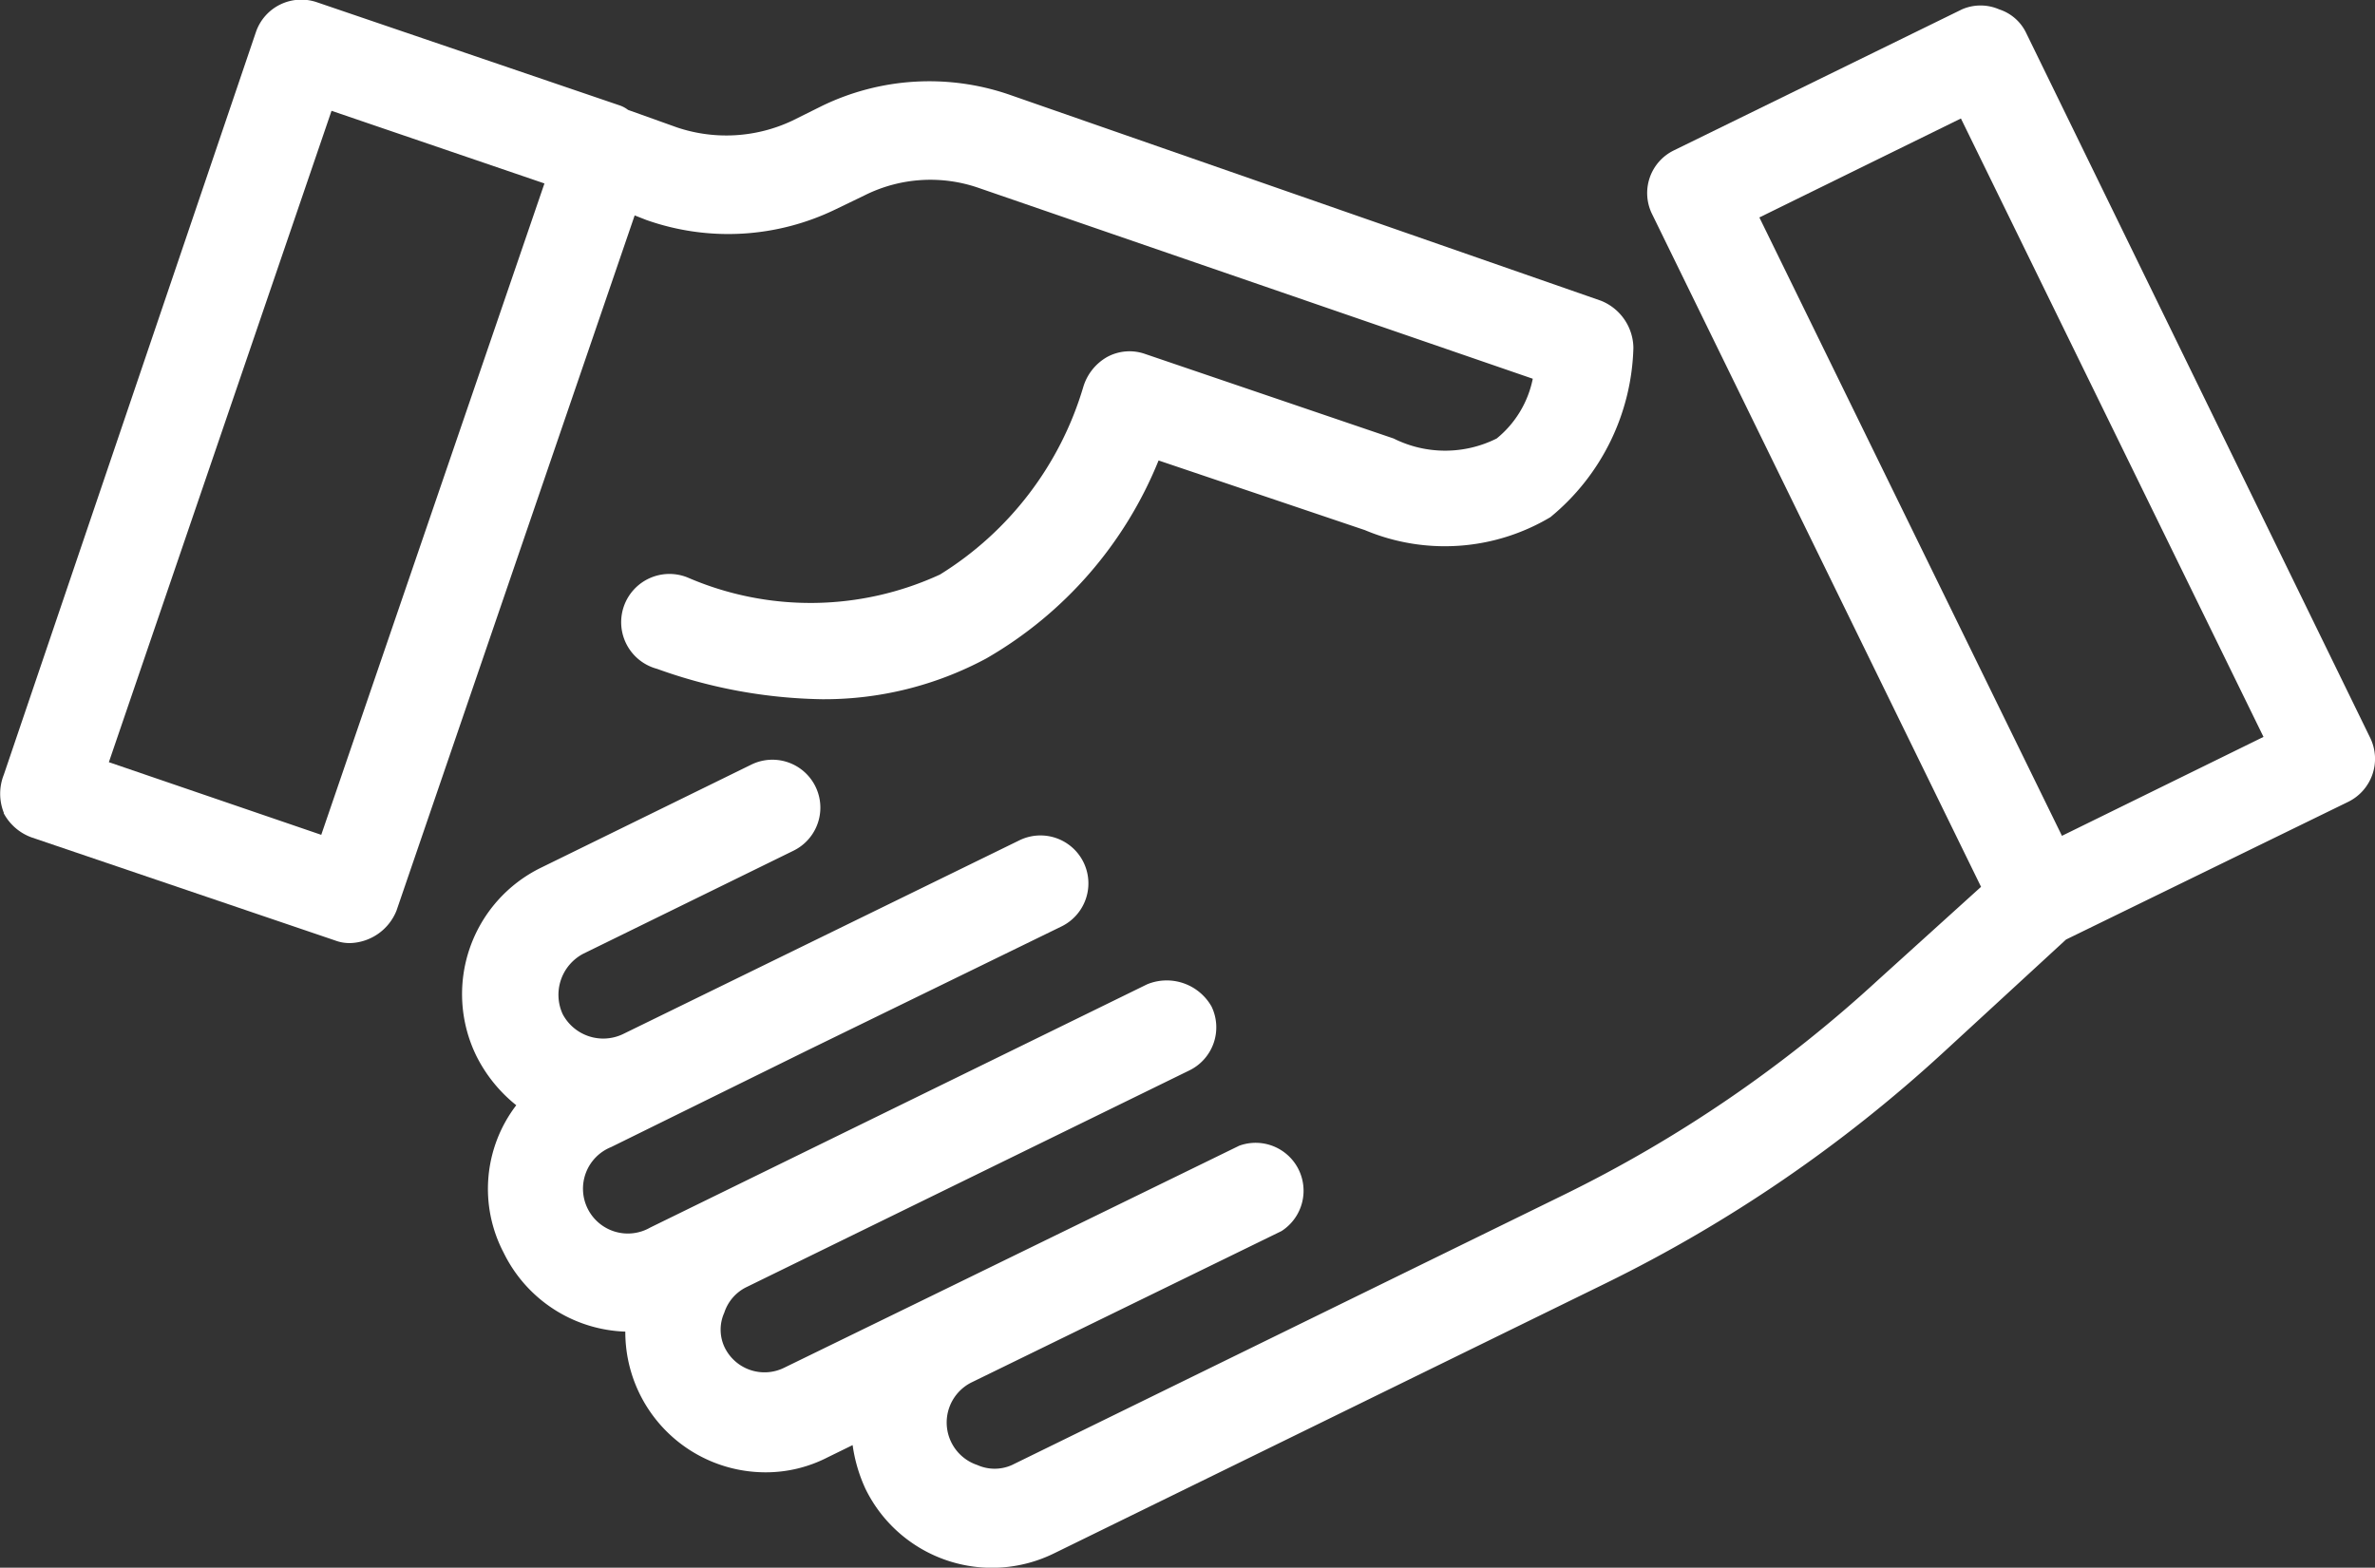 <svg xmlns="http://www.w3.org/2000/svg" width="63.964" height="42.234"><rect width="100%" height="100%" fill="#333333" stroke="none"/><g id="icn8" transform="translate(-328 -2904.109)"><g id="Group_1141" data-name="Group 1141" transform="translate(-1130.008 -490)" fill="#fff"><path id="Path_17" data-name="Path 17" d="M199.028 2228.867a1.386 1.386 0 0 0 .75.652l8.177 2.777a1.1 1.1 0 0 0 .417.07 1.389 1.389 0 0 0 1.236-.875l6.414-18.728.319.125a6.62 6.62 0 0 0 5.1-.292l.805-.389a3.957 3.957 0 0 1 3.054-.18l14.91 5.136a2.776 2.776 0 0 1-.972 1.61 3.1 3.1 0 0 1-2.776 0l-6.692-2.277a1.263 1.263 0 0 0-1.027.083 1.387 1.387 0 0 0-.639.806 8.926 8.926 0 0 1-3.859 5.053 8.329 8.329 0 0 1-6.789.083 1.3 1.3 0 1 0-.833 2.457 13.666 13.666 0 0 0 4.443.819 9.215 9.215 0 0 0 4.429-1.1 10.843 10.843 0 0 0 4.637-5.332l5.553 1.875a5.553 5.553 0 0 0 5-.348 6.108 6.108 0 0 0 2.235-4.567 1.388 1.388 0 0 0-.875-1.264l-15.938-5.553a6.621 6.621 0 0 0-5.039.305l-.805.4a4.163 4.163 0 0 1-3.1.18l-1.319-.472a.786.786 0 0 0-.236-.125l-8.149-2.777a1.292 1.292 0 0 0-1.638.806l-6.789 20.005a1.389 1.389 0 0 0 0 1.027zm8.83-18.922l5.734 1.957-6.011 17.548-5.72-1.957z" transform="translate(1259.079 1187.149)"/><path id="Path_18" data-name="Path 18" d="M209.015 2240.668a3.79 3.79 0 0 0 3.276 2.125 3.779 3.779 0 0 0 3.79 3.79 3.628 3.628 0 0 0 1.652-.4l.68-.333a4.17 4.17 0 0 0 .347 1.18 3.791 3.791 0 0 0 5.081 1.735l14.855-7.275a38.406 38.406 0 0 0 9.079-6.206l3.318-3.054 7.594-3.707a1.291 1.291 0 0 0 .6-1.722l-9.26-18.978a1.223 1.223 0 0 0-.736-.652 1.253 1.253 0 0 0-1 0l-7.761 3.8a1.278 1.278 0 0 0-.583 1.721l8.857 18.118-2.777 2.513a35.633 35.633 0 0 1-8.469 5.789l-14.855 7.275a1.139 1.139 0 0 1-.93 0 1.207 1.207 0 0 1-.139-2.235l8.33-4.068a1.291 1.291 0 0 0-1.138-2.3l-8.33 4.067-3.929 1.916a1.194 1.194 0 0 1-1.61-.569 1.11 1.11 0 0 1 0-.916 1.166 1.166 0 0 1 .611-.695l11.912-5.83a1.291 1.291 0 0 0 .6-1.721 1.387 1.387 0 0 0-1.735-.6l-13.383 6.553a1.208 1.208 0 1 1-1.055-2.167l5.276-2.6 6.858-3.346a1.291 1.291 0 1 0-1.138-2.318l-10.676 5.22a1.235 1.235 0 0 1-1.624-.541 1.249 1.249 0 0 1 .555-1.624l5.664-2.777a1.291 1.291 0 0 0-1.138-2.318l-5.664 2.777a3.79 3.79 0 0 0-1.735 5.081 3.972 3.972 0 0 0 1.069 1.318 3.707 3.707 0 0 0-.339 3.974zm33.819-27.891l5.428-2.666 8.149 16.66-5.428 2.665z" transform="translate(1262.558 1187.19)"/></g></g></svg>